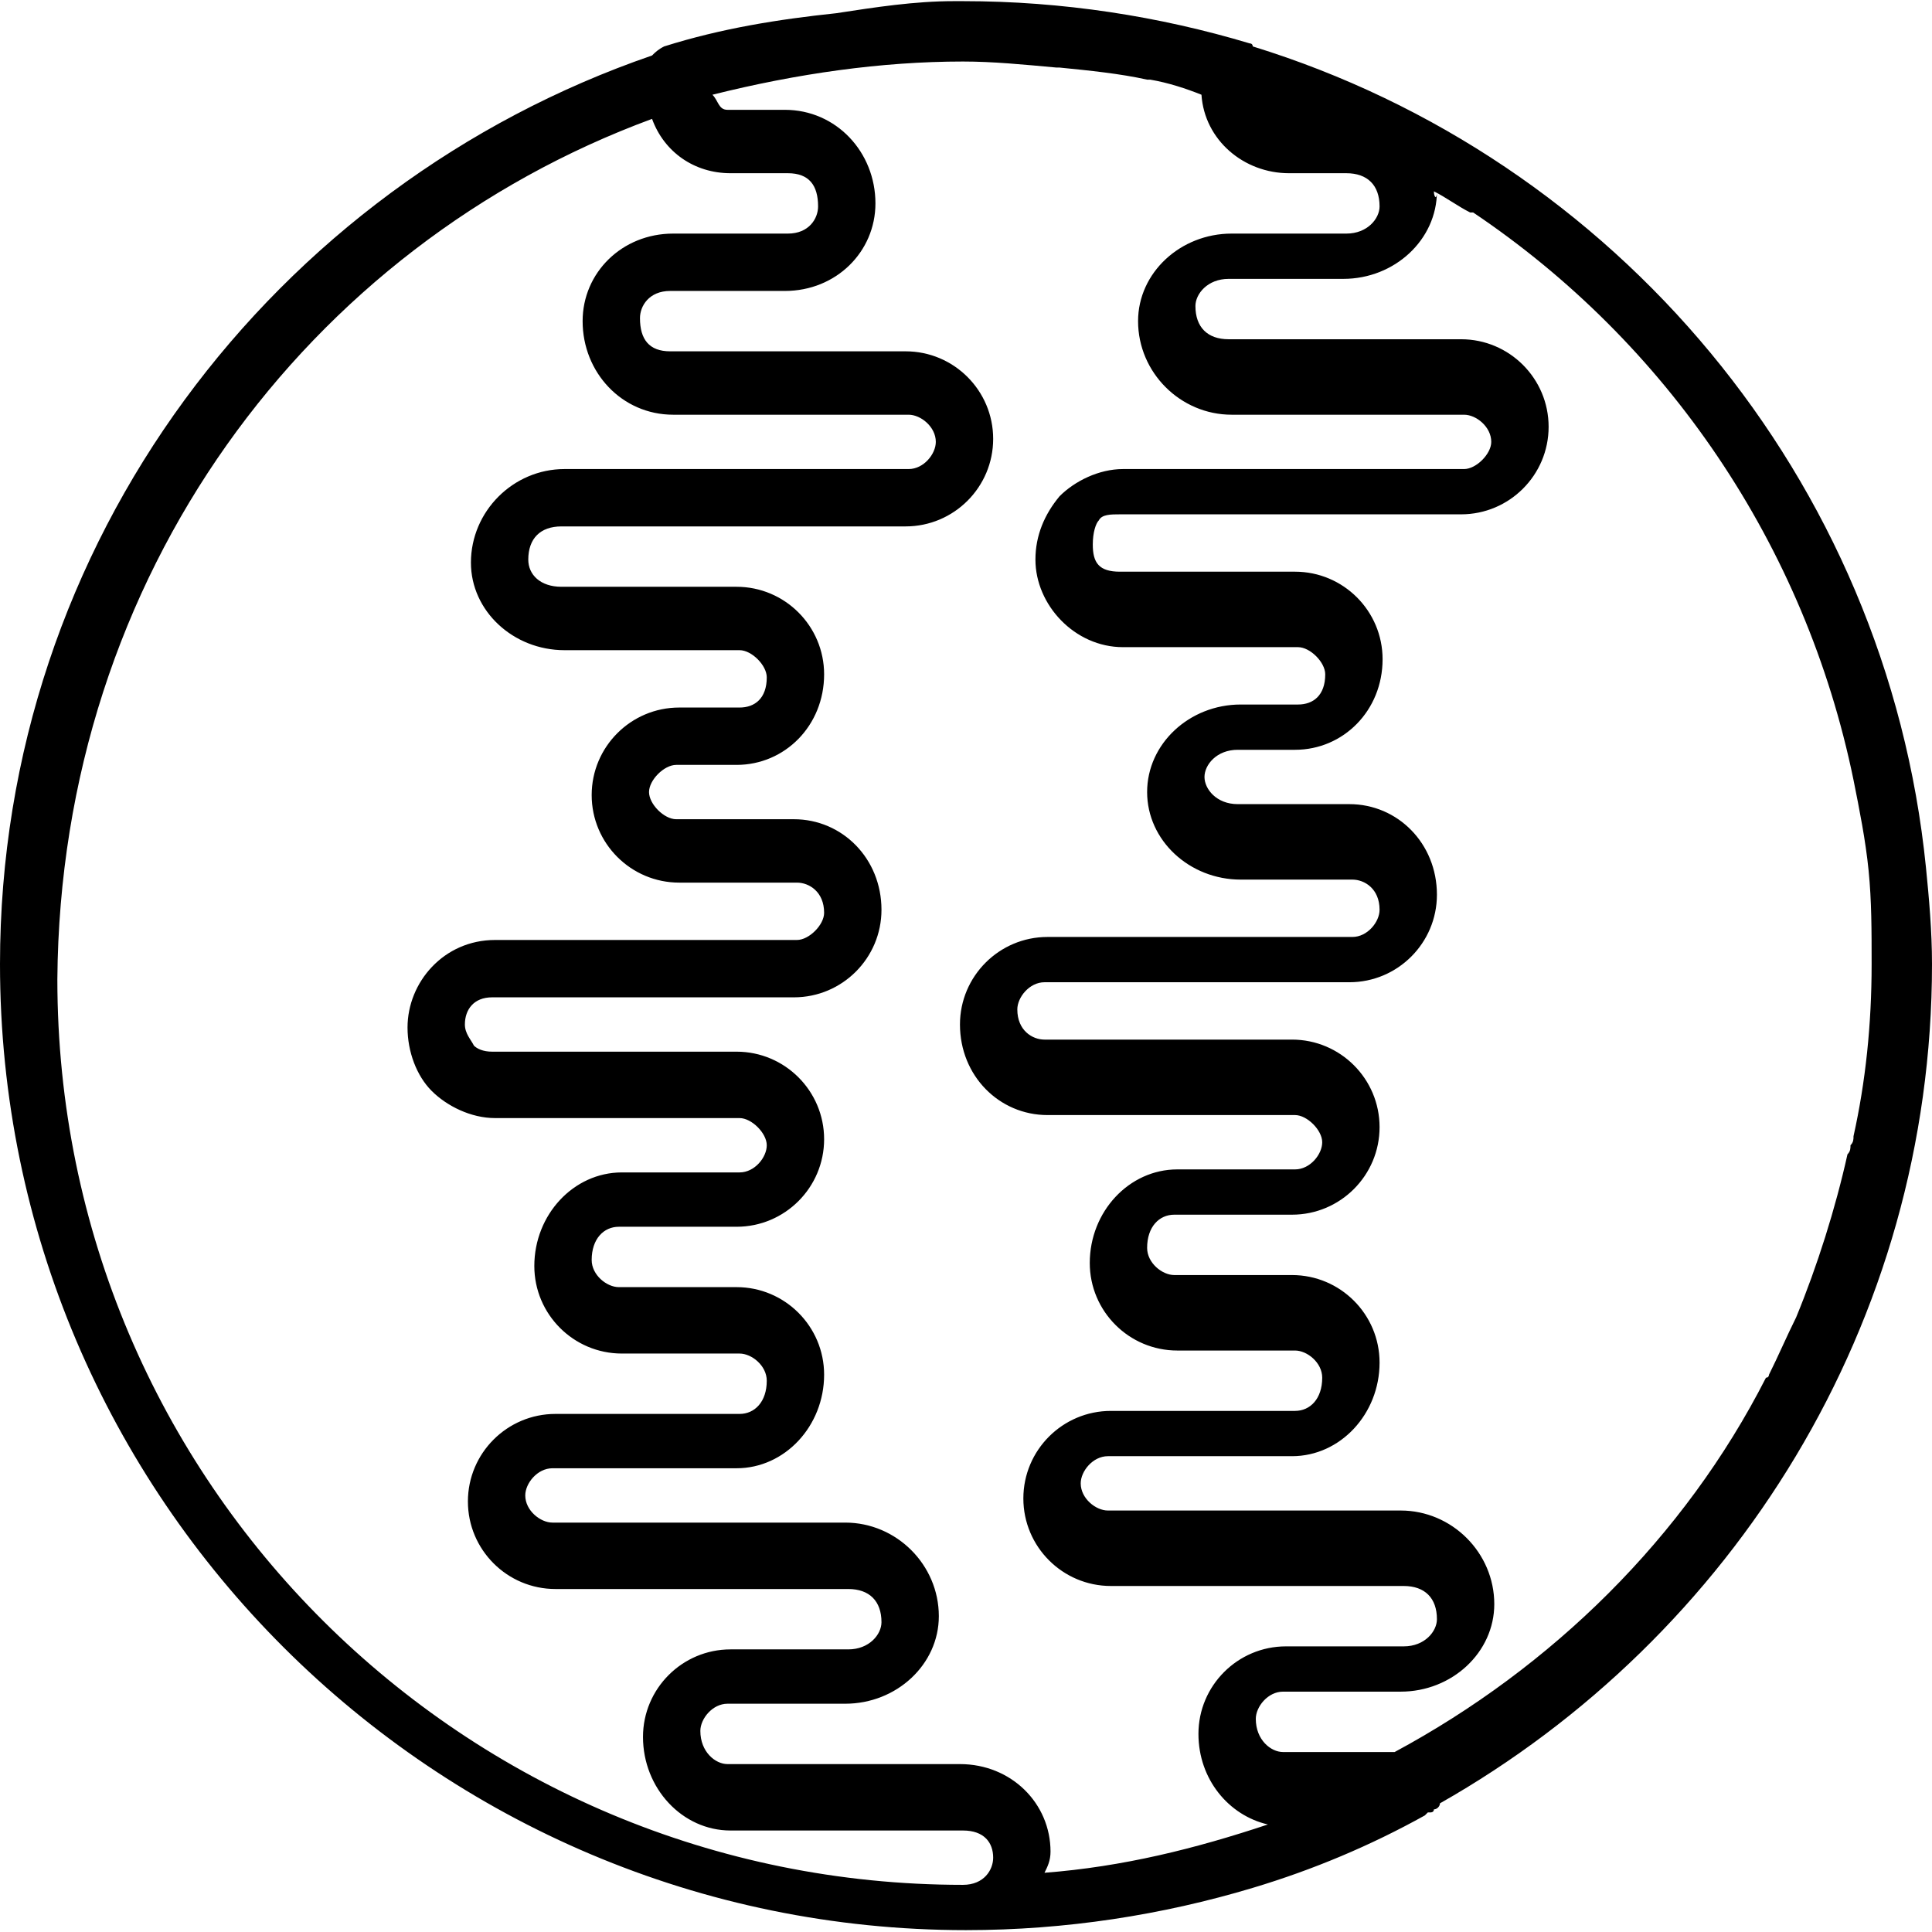 <?xml version="1.0" encoding="utf-8"?>
<!-- Generator: Adobe Illustrator 24.0.2, SVG Export Plug-In . SVG Version: 6.00 Build 0)  -->
<svg version="1.1"
	 id="svg4475" inkscape:version="0.48.4 r9939" sodipodi:docname="8 pluto planet astrology smallest solar system.svg" xmlns:cc="http://creativecommons.org/ns#" xmlns:dc="http://purl.org/dc/elements/1.1/" xmlns:inkscape="http://www.inkscape.org/namespaces/inkscape" xmlns:rdf="http://www.w3.org/1999/02/22-rdf-syntax-ns#" xmlns:sodipodi="http://sodipodi.sourceforge.net/DTD/sodipodi-0.dtd" xmlns:svg="http://www.w3.org/2000/svg"
	 xmlns="http://www.w3.org/2000/svg" xmlns:xlink="http://www.w3.org/1999/xlink" x="0px" y="0px" viewBox="0 0 64 64"
	 style="enable-background:new 0 0 64 64;" xml:space="preserve">
<sodipodi:namedview  bordercolor="#666666" borderopacity="1.0" id="base" inkscape:bbox-nodes="true" inkscape:bbox-paths="true" inkscape:current-layer="g14600" inkscape:cx="5.3528482" inkscape:cy="27.364056" inkscape:document-units="px" inkscape:pageopacity="0.0" inkscape:pageshadow="2" inkscape:snap-bbox="true" inkscape:snap-bbox-edge-midpoints="true" inkscape:snap-bbox-midpoints="true" inkscape:snap-global="true" inkscape:window-height="705" inkscape:window-maximized="1" inkscape:window-width="1366" inkscape:window-x="-8" inkscape:window-y="-8" inkscape:zoom="7.9195959" pagecolor="#ffffff" showgrid="true">
	<inkscape:grid  empspacing="5" enabled="true" id="grid4527" snapvisiblegridlinesonly="true" type="xygrid" visible="true">
		</inkscape:grid>
</sodipodi:namedview>
<g id="layer1" transform="translate(0,-1020.362)" inkscape:groupmode="layer" inkscape:label="Layer 1">
	<g id="g10414" transform="translate(309.595,-461.252)">
		<g id="g15415" transform="translate(66.405,515.252)">
			<g id="g15417" transform="translate(-150,-50)">
				<g id="g14600" transform="translate(-50,-130)">
					<path id="path10047" d="M-144.4,1146.4c-1.3,0-2.6,0.2-3.9,0.4c-1.9,0.2-3.8,0.5-5.7,1.1c-0.2,0.1-0.3,0.2-0.4,0.3
						c-12.5,4.3-21.6,16.1-21.6,30.1c0,17.7,14.4,32,32,32c3.3,0,6.5-0.5,9.5-1.4c2-0.6,3.9-1.4,5.7-2.4c0,0,0,0,0.1-0.1
						c0,0,0,0,0.1,0c0,0,0.1,0,0.1-0.1c0.1,0,0.2-0.1,0.2-0.2c9.7-5.5,16.3-15.9,16.3-27.8c0-1.1-0.1-2.2-0.2-3.2
						c-1.3-12.9-10.3-23.5-22.3-27.2c0,0,0-0.1-0.1-0.1c-3-0.9-6.2-1.4-9.5-1.4c-0.1,0-0.1,0-0.2,0
						C-144.3,1146.4-144.3,1146.4-144.4,1146.4z M-144.1,1148.4c1,0,2,0.1,3.1,0.2c0,0,0,0,0.1,0c1,0.1,2,0.2,2.9,0.4c0,0,0,0,0.1,0
						c0.6,0.1,1.2,0.3,1.7,0.5c0.1,1.5,1.4,2.6,2.9,2.6h1.9c0.7,0,1.1,0.4,1.1,1.1c0,0.4-0.4,0.9-1.1,0.9h-1.9h-1.9
						c-1.7,0-3.1,1.3-3.1,2.9c0,1.7,1.4,3.1,3.1,3.1h1.9h5.8c0.4,0,0.9,0.4,0.9,0.9c0,0.4-0.5,0.9-0.9,0.9h-11.3
						c-0.8,0-1.6,0.4-2.1,0.9c-0.5,0.6-0.8,1.3-0.8,2.1c0,1.5,1.3,2.9,2.9,2.9h5.8c0.4,0,0.9,0.5,0.9,0.9c0,0.7-0.4,1-0.9,1h-1.9
						c-1.7,0-3.1,1.3-3.1,2.9c0,1.6,1.4,2.9,3.1,2.9h3.7c0.4,0,0.9,0.3,0.9,1c0,0.4-0.4,0.9-0.9,0.9h-5.5h-4.6
						c-1.6,0-2.9,1.3-2.9,2.9c0,1.7,1.3,3,2.9,3h4.6h3.6c0.4,0,0.9,0.5,0.9,0.9c0,0.4-0.4,0.9-0.9,0.9h-3.9c-1.6,0-2.9,1.4-2.9,3.1
						c0,1.6,1.3,2.9,2.9,2.9h3.9c0.4,0,0.9,0.4,0.9,0.9c0,0.7-0.4,1.1-0.9,1.1h-6.1c-1.6,0-2.9,1.3-2.9,2.9s1.3,2.9,2.9,2.9h5.8h3.9
						c0.7,0,1.1,0.4,1.1,1.1c0,0.4-0.4,0.9-1.1,0.9h-3.9c-1.6,0-2.9,1.3-2.9,2.9c0,1.5,1,2.7,2.3,3c-2.4,0.8-4.8,1.4-7.4,1.6
						c0.1-0.2,0.2-0.4,0.2-0.7c0-1.6-1.3-2.9-3-2.9h-7.7c-0.4,0-0.9-0.4-0.9-1.1c0-0.4,0.4-0.9,0.9-0.9h3.9c1.7,0,3.1-1.3,3.1-2.9
						c0-1.7-1.4-3.1-3.1-3.1h-3.9h-5.8c-0.4,0-0.9-0.4-0.9-0.9c0-0.4,0.4-0.9,0.9-0.9h6.1c1.6,0,2.9-1.4,2.9-3.1
						c0-1.6-1.3-2.9-2.9-2.9h-3.9c-0.4,0-0.9-0.4-0.9-0.9c0-0.7,0.4-1.1,0.9-1.1h3.9c1.6,0,2.9-1.3,2.9-2.9c0-1.6-1.3-2.9-2.9-2.9
						h-3.6h-4.5c-0.3,0-0.5-0.1-0.6-0.2c-0.1-0.2-0.3-0.4-0.3-0.7c0-0.5,0.3-0.9,0.9-0.9h4.5h5.5c1.6,0,2.9-1.3,2.9-2.9
						c0-1.7-1.3-3-2.9-3h-3.9c-0.4,0-0.9-0.5-0.9-0.9c0-0.4,0.5-0.9,0.9-0.9h2c1.6,0,2.9-1.3,2.9-3c0-1.6-1.3-2.9-2.9-2.9h-5.8
						c-0.7,0-1.1-0.4-1.1-0.9c0-0.7,0.4-1.1,1.1-1.1h11.4c1.6,0,2.9-1.3,2.9-2.9c0-1.6-1.3-2.9-2.9-2.9h-5.9h-1.9
						c-0.7,0-1-0.4-1-1.1c0-0.4,0.3-0.9,1-0.9h1.9h1.9c1.7,0,3-1.3,3-2.9c0-1.7-1.3-3.1-3-3.1h-1.9c-0.3,0-0.3-0.3-0.5-0.5
						C-149.6,1148.8-146.8,1148.4-144.1,1148.4z M-154.4,1150.3c0.4,1.1,1.4,1.8,2.6,1.8h1.9c0.7,0,1,0.4,1,1.1c0,0.4-0.3,0.9-1,0.9
						h-1.9h-1.9c-1.7,0-3,1.3-3,2.9c0,1.7,1.3,3.1,3,3.1h1.9h5.9c0.4,0,0.9,0.4,0.9,0.9c0,0.4-0.4,0.9-0.9,0.9h-11.4
						c-1.7,0-3.1,1.4-3.1,3.1c0,1.6,1.4,2.9,3.1,2.9h5.8c0.4,0,0.9,0.5,0.9,0.9c0,0.7-0.4,1-0.9,1h-2c-1.6,0-2.9,1.3-2.9,2.9
						s1.3,2.9,2.9,2.9h3.9c0.4,0,0.9,0.3,0.9,1c0,0.4-0.5,0.9-0.9,0.9h-5.5h-4.5c-1.7,0-2.9,1.4-2.9,2.9c0,0.8,0.3,1.6,0.8,2.1
						s1.3,0.9,2.1,0.9h4.5h3.6c0.4,0,0.9,0.5,0.9,0.9c0,0.4-0.4,0.9-0.9,0.9h-3.9c-1.6,0-2.9,1.4-2.9,3.1c0,1.6,1.3,2.9,2.9,2.9h3.9
						c0.4,0,0.9,0.4,0.9,0.9c0,0.7-0.4,1.1-0.9,1.1h-6.1c-1.6,0-2.9,1.3-2.9,2.9s1.3,2.9,2.9,2.9h5.8h3.9c0.7,0,1.1,0.4,1.1,1.1
						c0,0.4-0.4,0.9-1.1,0.9h-3.9c-1.6,0-2.9,1.3-2.9,2.9c0,1.7,1.3,3.1,2.9,3.1h7.7c0.7,0,1,0.4,1,0.9c0,0.4-0.3,0.9-1,0.9
						c-16.5,0-30-13.3-30-30C-174,1165.4-165.8,1154.5-154.4,1150.3z M-128.5,1152.7c0.4,0.2,0.8,0.5,1.2,0.7c0,0,0,0,0.1,0
						c6.4,4.3,11,11,12.6,18.8c0.2,1,0.4,2,0.5,3c0.1,1,0.1,2,0.1,3.1c0,2-0.2,3.9-0.6,5.7c0,0.1,0,0.2-0.1,0.3c0,0.1,0,0.2-0.1,0.3
						c-0.4,1.8-1,3.7-1.7,5.4c-0.3,0.6-0.6,1.3-0.9,1.9c0,0,0,0.1-0.1,0.1c-2.7,5.3-7.1,9.6-12.3,12.4h-3.7c-0.4,0-0.9-0.4-0.9-1.1
						c0-0.4,0.4-0.9,0.9-0.9h3.9c1.7,0,3.1-1.3,3.1-2.9c0-1.7-1.4-3.1-3.1-3.1h-3.9h-5.8c-0.4,0-0.9-0.4-0.9-0.9
						c0-0.4,0.4-0.9,0.9-0.9h6.1c1.6,0,2.9-1.4,2.9-3.1c0-1.6-1.3-2.9-2.9-2.9h-3.9c-0.4,0-0.9-0.4-0.9-0.9c0-0.7,0.4-1.1,0.9-1.1
						h3.9c1.6,0,2.9-1.3,2.9-2.9c0-1.6-1.3-2.9-2.9-2.9h-3.6h-4.6c-0.4,0-0.9-0.3-0.9-1c0-0.4,0.4-0.9,0.9-0.9h4.6h5.5
						c1.6,0,2.9-1.3,2.9-2.9c0-1.7-1.3-3-2.9-3h-3.7c-0.7,0-1.1-0.5-1.1-0.9c0-0.4,0.4-0.9,1.1-0.9h1.9c1.6,0,2.9-1.3,2.9-3
						c0-1.6-1.3-2.9-2.9-2.9h-5.8c-0.7,0-0.9-0.3-0.9-0.9c0-0.4,0.1-0.7,0.2-0.8c0.1-0.2,0.4-0.2,0.7-0.2h11.3
						c1.6,0,2.9-1.3,2.9-2.9c0-1.6-1.3-2.9-2.9-2.9h-5.8h-1.9c-0.7,0-1.1-0.4-1.1-1.1c0-0.4,0.4-0.9,1.1-0.9h1.9h1.9
						c1.7,0,3.1-1.3,3.1-2.9C-128.4,1153-128.5,1152.9-128.5,1152.7z"/>
				</g>
			</g>
		</g>
	</g>
</g>
</svg>
